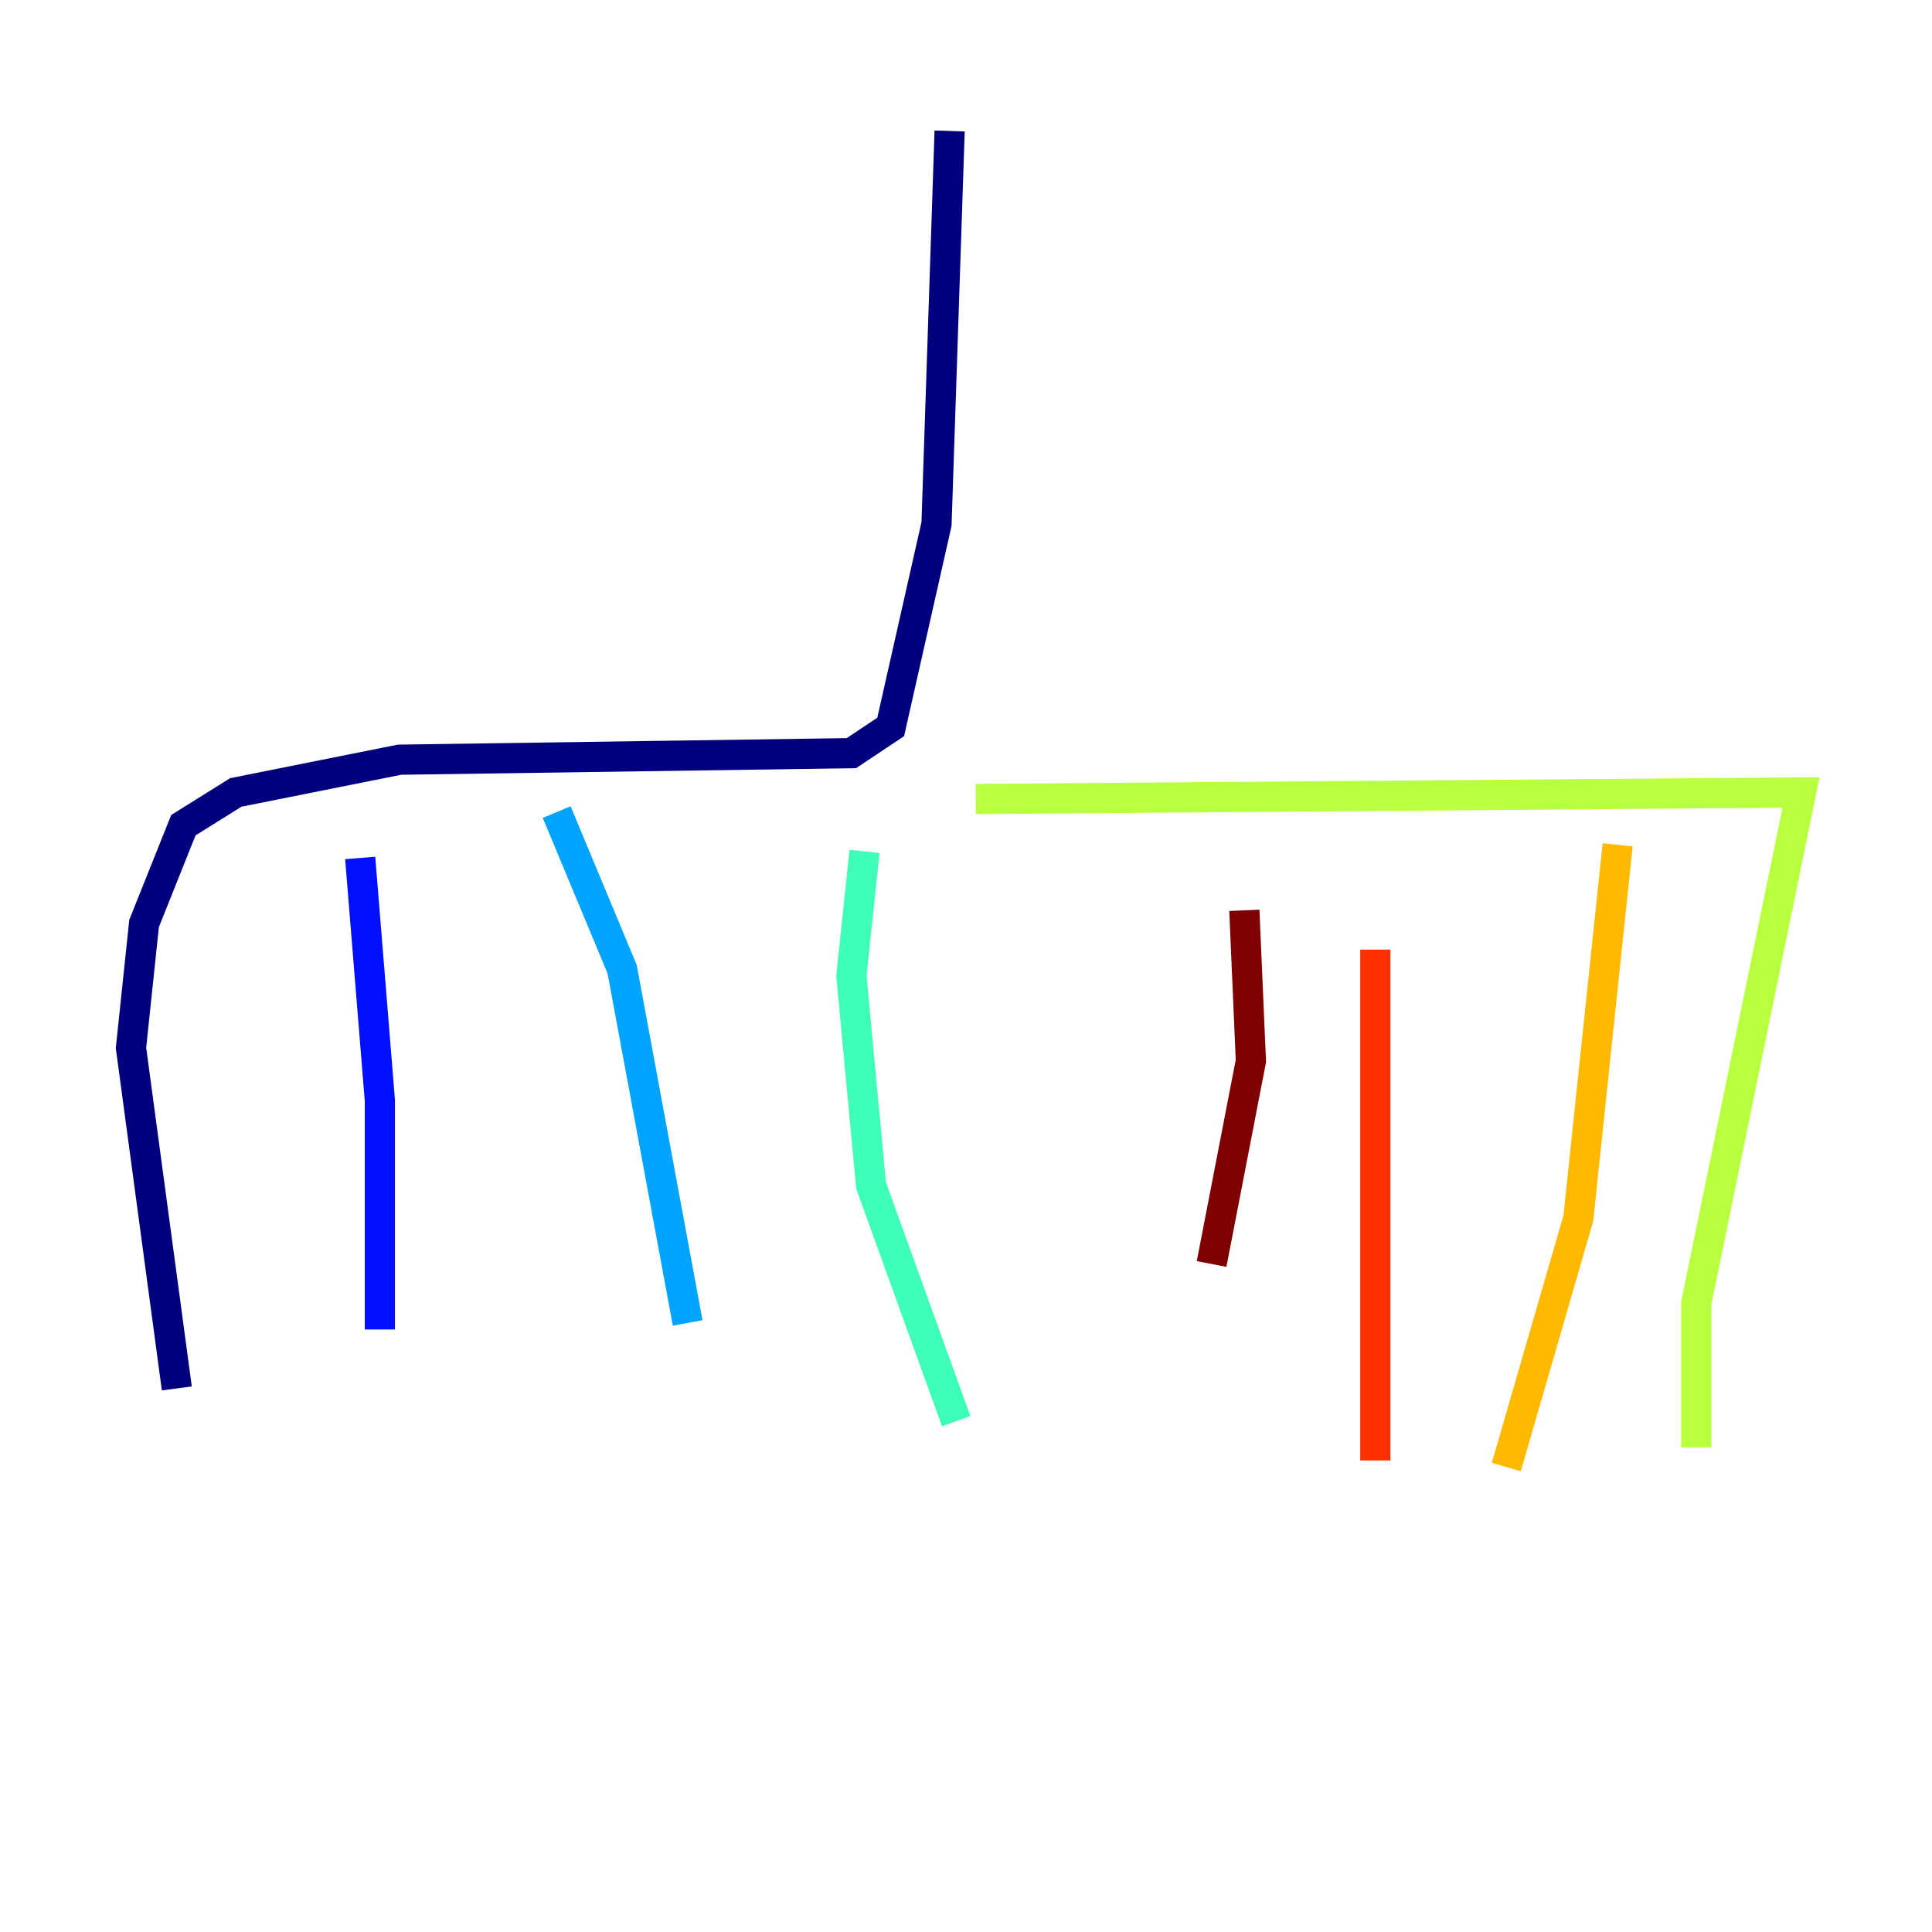 <?xml version="1.0" encoding="utf-8" ?>
<svg baseProfile="tiny" height="128" version="1.2" viewBox="0,0,128,128" width="128" xmlns="http://www.w3.org/2000/svg" xmlns:ev="http://www.w3.org/2001/xml-events" xmlns:xlink="http://www.w3.org/1999/xlink"><defs /><polyline fill="none" points="62.915,8.678 62.047,34.712 59.01,48.163 56.407,49.898 26.468,50.332 15.62,52.502 12.149,54.671 9.546,61.18 8.678,69.424 11.715,91.986" stroke="#00007f" stroke-width="2" /><polyline fill="none" points="23.864,56.841 25.166,72.895 25.166,88.081" stroke="#0010ff" stroke-width="2" /><polyline fill="none" points="36.881,53.803 41.22,64.217 45.559,87.647" stroke="#00a4ff" stroke-width="2" /><polyline fill="none" points="57.275,56.407 56.407,64.651 57.709,78.536 63.349,94.156" stroke="#3fffb7" stroke-width="2" /><polyline fill="none" points="64.651,52.936 119.322,52.502 112.38,86.346 112.38,95.891" stroke="#b7ff3f" stroke-width="2" /><polyline fill="none" points="107.173,55.973 104.57,80.705 99.797,97.193" stroke="#ffb900" stroke-width="2" /><polyline fill="none" points="91.119,62.915 91.119,96.759" stroke="#ff3000" stroke-width="2" /><polyline fill="none" points="82.441,60.312 82.875,70.291 80.271,83.742" stroke="#7f0000" stroke-width="2" /></svg>